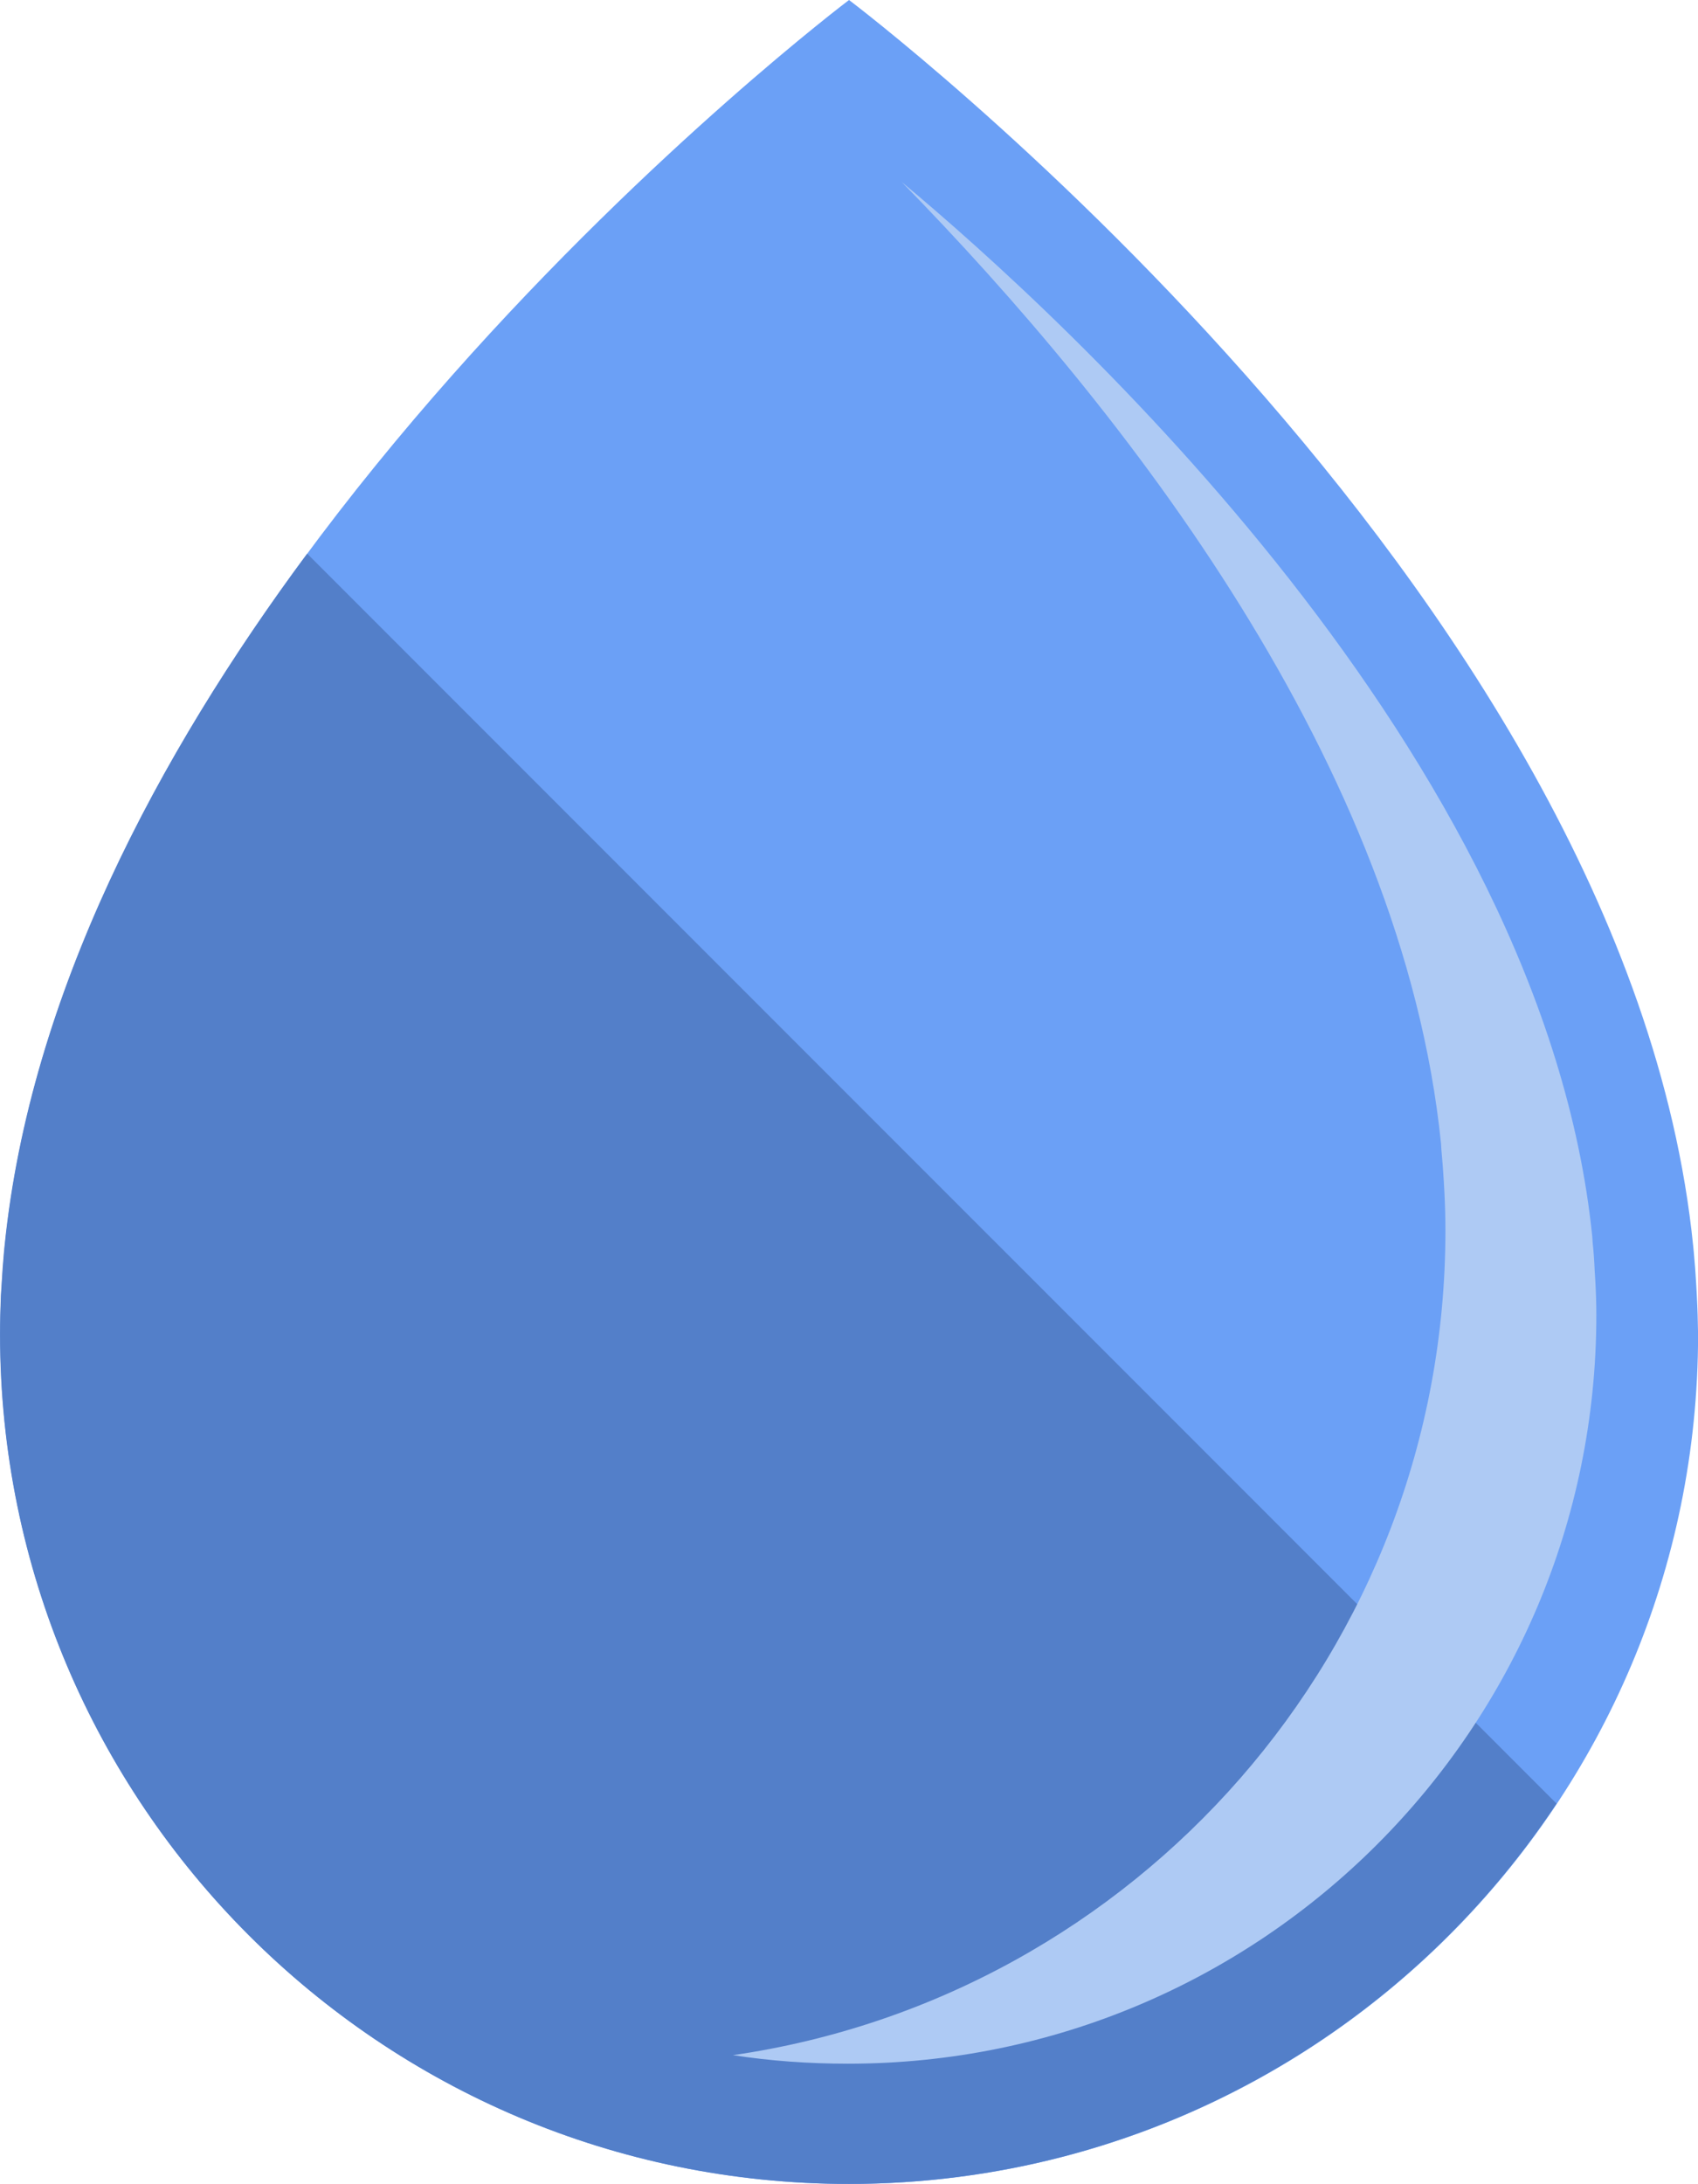 <svg xmlns="http://www.w3.org/2000/svg" xmlns:xlink="http://www.w3.org/1999/xlink" width="57.042" height="73.331" viewBox="273.023 346.915 57.042 73.331" enable-background="new 273.023 346.915 57.042 73.331"><path fill="#6BA0F6" d="M330.026 390.416l-.022-.391c-.021-.355-.046-.711-.08-1.066l-.022-.219c-2.236-22.137-28.357-41.825-28.357-41.825s-26.119 19.688-28.361 41.825l-.021.219c-.031.355-.058.711-.08 1.066l-.023.391c-.02.437-.031.871-.031 1.309 0 15.752 12.768 28.521 28.518 28.521s28.521-12.771 28.521-28.521c-.006-.438-.019-.873-.042-1.309z"/><path fill="#537FC9" d="M283.342 365.505c-5.011 6.758-9.312 14.818-10.165 23.235l-.022.219c-.031.355-.059.711-.077 1.066l-.026.391c-.017.437-.028.871-.028 1.309 0 15.752 12.768 28.521 28.515 28.521 9.928 0 18.669-5.082 23.774-12.771l-41.971-41.97"/><path fill="#AECAF4" d="M303.314 353.025c7.507 7.673 16.821 19.562 18.118 32.285l.013.218c.034.347.058.688.08 1.046l.021.379c.022.424.034.858.034 1.284 0 14.079-10.395 25.722-23.934 27.685 1.264.195 2.55.287 3.863.287 13.886 0 25.141-11.256 25.141-25.138 0-.379-.013-.771-.035-1.159l-.021-.332c-.013-.322-.034-.632-.068-.941l-.012-.195c-1.641-16.185-17.746-30.873-23.2-35.419"/><defs><path id="a" d="M330.026 390.416l-.022-.391c-.021-.355-.046-.711-.08-1.066l-.022-.219c-2.236-22.137-28.357-41.825-28.357-41.825s-26.119 19.688-28.361 41.825l-.021.219c-.031.355-.058.711-.08 1.066l-.023.391c-.02.437-.031.871-.031 1.309 0 15.752 12.768 28.521 28.518 28.521s28.521-12.771 28.521-28.521c-.006-.438-.019-.873-.042-1.309z"/></defs><clipPath><use xlink:href="#a" overflow="visible"/></clipPath></svg>